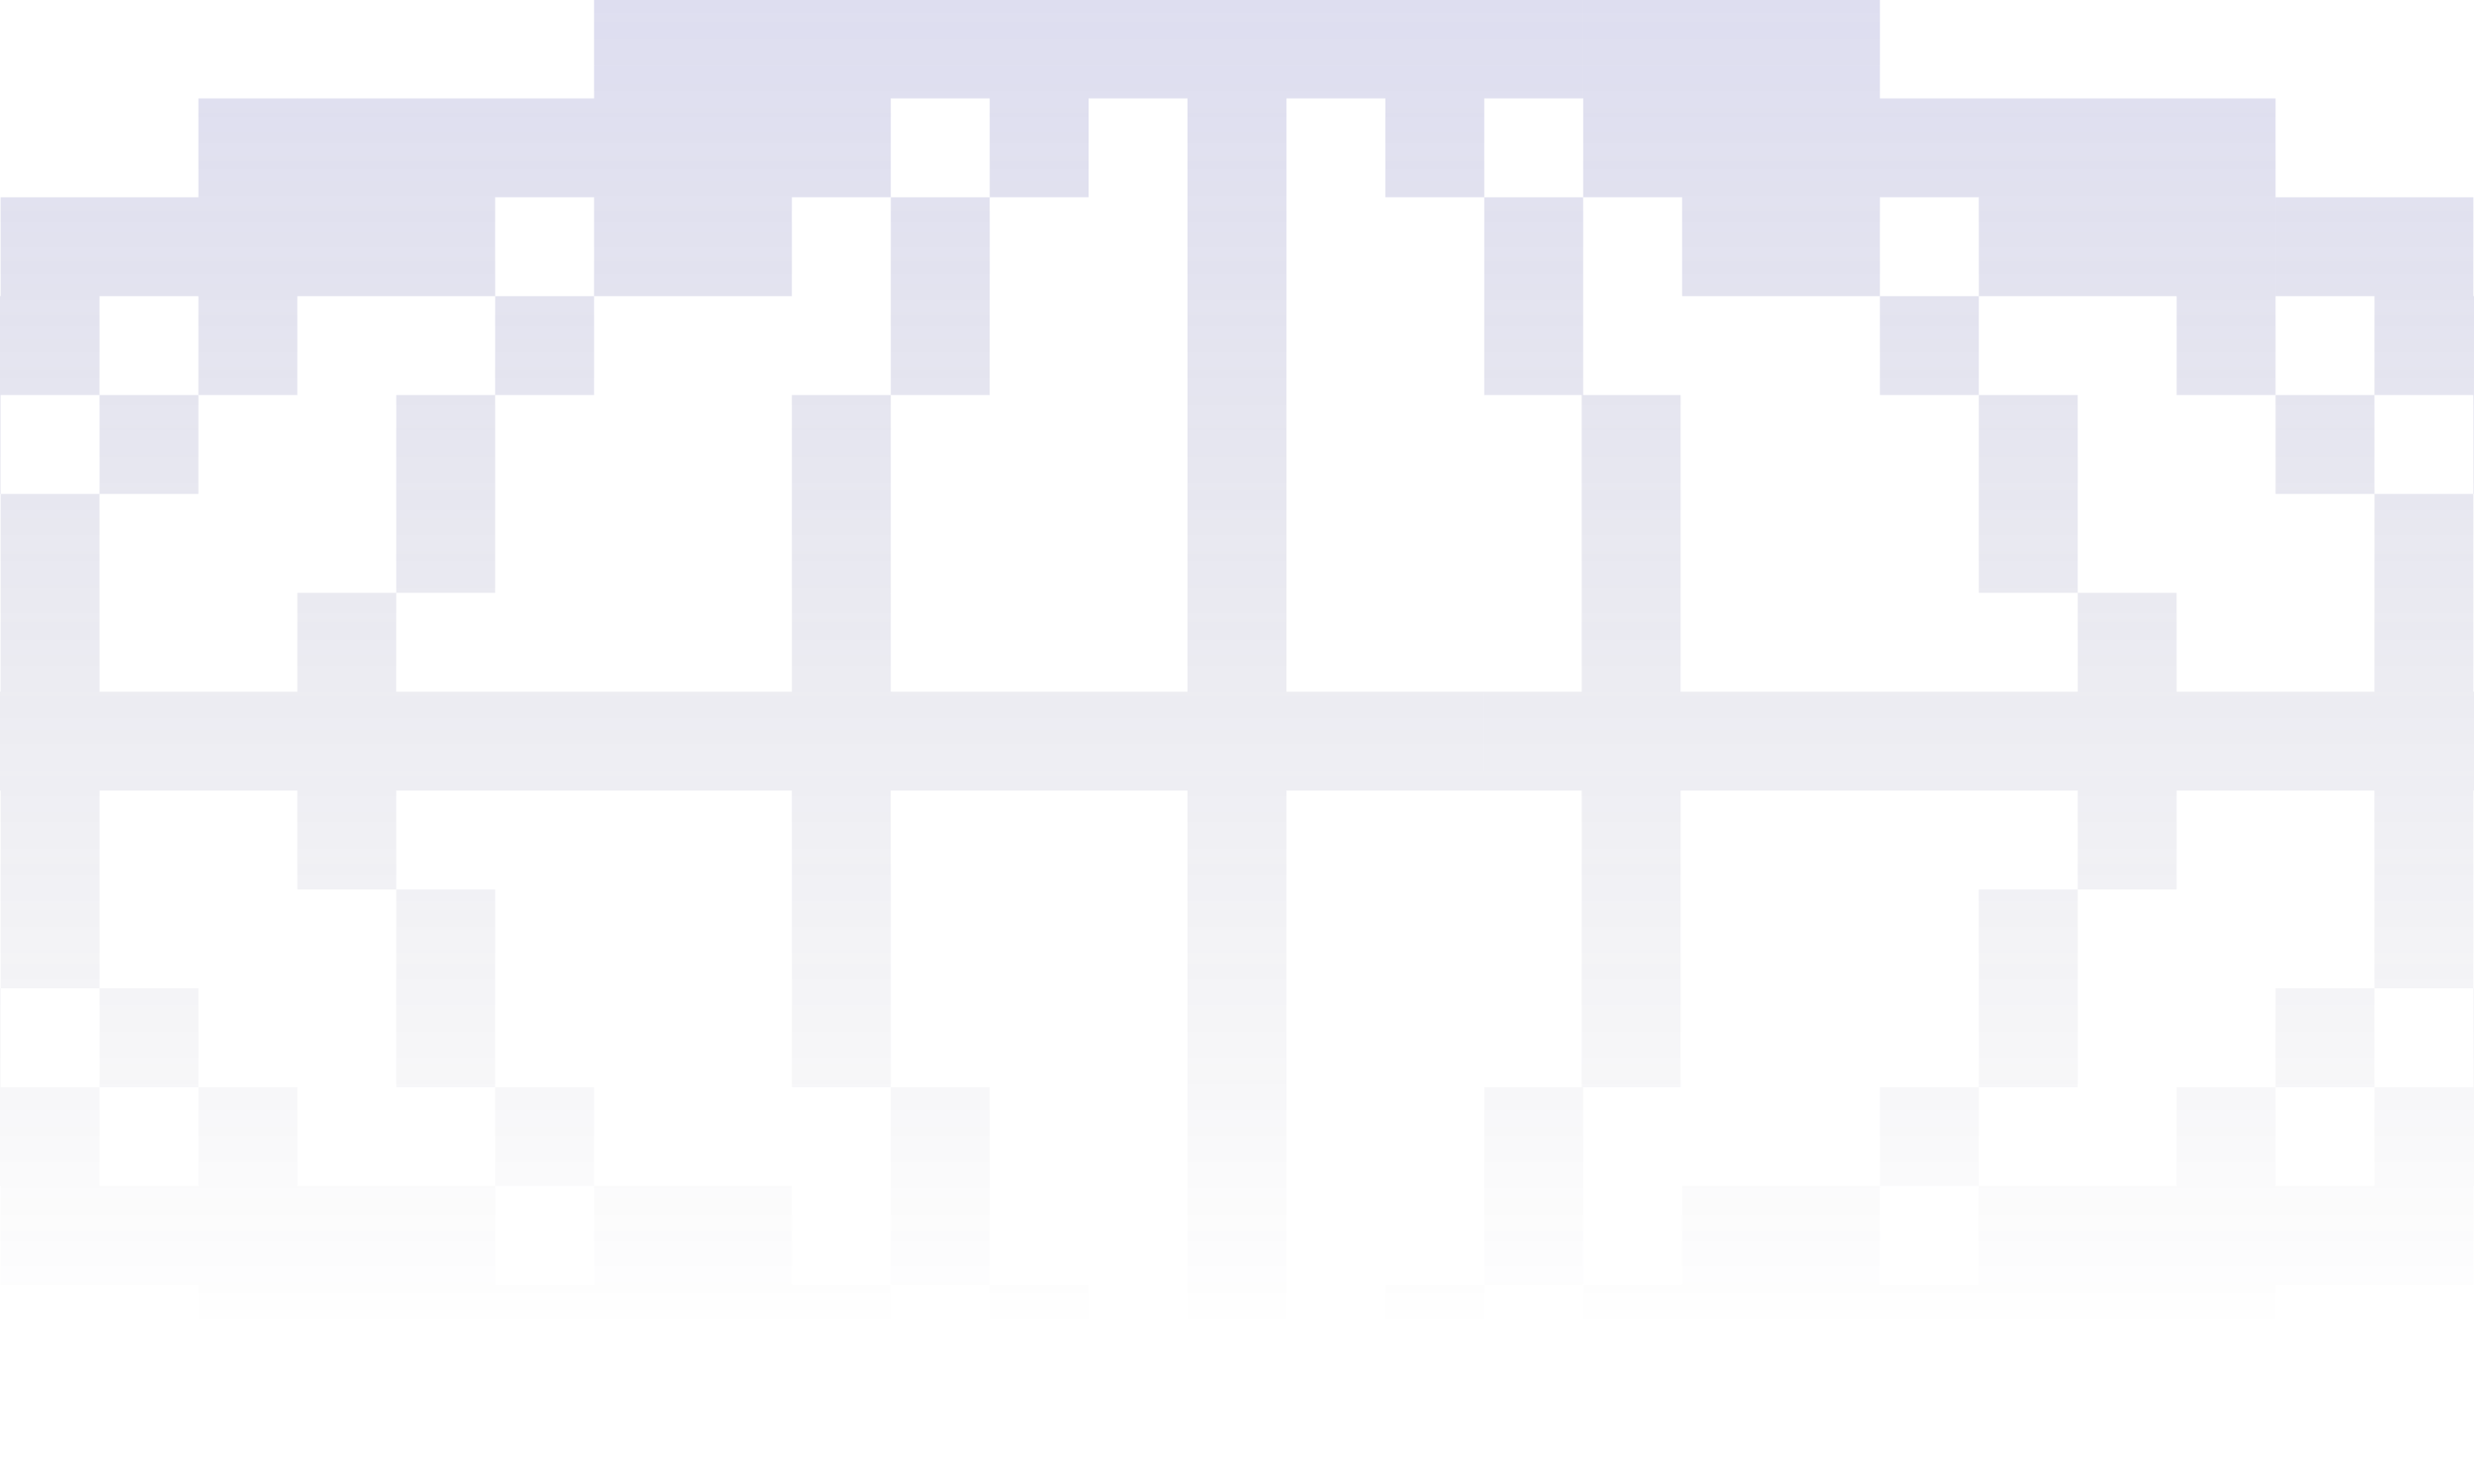 <svg width="1440" height="864" viewBox="0 0 1440 864" fill="none" xmlns="http://www.w3.org/2000/svg">
  <path d="M288.211 748.14H345.781V690.569H460.922V748.139H403.352V748.14H518.492V805.71H576.062V748.14H633.633V805.71H691.203V748.14H748.773V805.71H806.344V748.14H863.914V805.71H921.484V863.282H863.914V863.281H576.062V863.282H345.781V805.71H173.07V690.569H288.211V748.14ZM1324.49 805.71H1094.21V863.282H921.5V748.14H1036.64V748.139H979.07V690.569H1094.21V748.14H1151.78V690.569H1266.92V632.999H1324.49V805.71ZM0.355 632.999H57.926V690.569H115.496V632.999H173.066V805.71H115.496V748.14H0.355V690.569H-57.215V575.428H0.355V632.999ZM1554.78 632.999H1497.21V690.569H1439.64V748.14H1324.5V690.569H1382.07V632.999H1439.64V575.428H1554.78V632.999ZM576.062 748.139H518.492V632.999H576.062V748.139ZM748.773 748.139H691.203V632.999H748.773V748.139ZM921.484 748.139H863.914V632.999H921.484V748.139ZM345.781 690.569H288.211V632.999H345.781V690.569ZM1151.78 690.569H1094.21V632.999H1151.78V690.569ZM-57.219 632.999H-114.789V575.428H-57.219V632.999ZM115.496 632.999H57.926V575.428H115.496V632.999ZM288.211 632.999H230.641V575.428H288.211V632.999ZM1209.35 632.999H1151.78V575.428H1209.35V632.999ZM1382.07 632.999H1324.5V575.428H1382.07V632.999ZM518.492 632.998H460.922V460.287H518.492V632.998ZM748.773 632.998H691.203V460.287H748.773V632.998ZM921.484 230.003H978.219V402.715H1209.35V345.145H1266.92V460.286H921.5V460.287H978.219V632.998H920.648V460.287H863.93V402.715H920.648V230.003H863.914V172.433H921.484V230.003ZM-114.773 575.427H-172.344V460.287H-114.773V575.427ZM57.926 575.427H0.355V460.287H57.926V575.427ZM288.211 575.427H230.641V517.857H288.211V575.427ZM1209.35 575.427H1151.78V517.857H1209.35V575.427ZM1439.64 575.427H1382.07V460.287H1439.64V575.427ZM1612.35 575.427H1554.78V460.287H1612.35V575.427ZM230.641 517.857H173.07V460.287H230.641V517.857ZM1266.92 517.857H1209.35V460.287H1266.92V517.857ZM1439.64 402.715H1554.78V345.145H1612.35V402.715H1612.35V460.286H1554.78V402.715H1554.78V460.286H1497.21V460.287L1439.64 460.286H1266.93V402.715H1382.07V345.145H1439.64V402.715ZM-114.773 402.715H-57.219V460.286H-172.344V345.145H-114.773V402.715ZM57.926 402.715H173.066V460.286H-57.215V402.715H0.355V345.145H57.926V402.715ZM230.641 402.715H460.922V345.145H518.492V402.715H691.203V345.145H748.773V402.715H863.914V460.286H173.07V345.145H230.641V402.715ZM-57.219 287.574H-114.773V345.144H-172.344V287.574H-114.789V230.003H-57.219V287.574ZM57.926 345.144H0.355V287.574H57.926V345.144ZM288.211 345.144H230.641V230.003H288.211V345.144ZM518.492 345.144H460.922V230.003H518.492V345.144ZM748.773 345.144H691.203V230.003H748.773V345.144ZM1209.35 345.144H1151.78V230.003H1209.35V345.144ZM1439.64 345.144H1382.07V287.574H1439.64V345.144ZM1612.35 345.144H1554.78V287.574H1612.35V345.144ZM0.355 287.574H-57.215V230.003H0.355V287.574ZM115.496 287.574H57.926V230.003H115.496V287.574ZM1382.07 287.574H1324.5V230.003H1382.07V287.574ZM1554.78 287.574H1439.64V230.003H1554.78V287.574ZM576.062 230.003H518.492V172.433H576.062V230.003ZM173.066 230.002H115.496V172.432H57.926V230.002H-57.215V172.432H0.355V114.862H115.496V57.291H173.066V230.002ZM345.781 230.002H288.211V172.432H345.781V230.002ZM748.773 230.002H691.203V57.291H748.773V230.002ZM1151.78 230.002H1094.21V172.432H1151.78V230.002ZM1324.49 230.002H1266.92V172.432H1151.78V114.862H1094.21V172.432H979.07V114.862H921.5V57.291H1324.49V230.002ZM1439.64 172.432H1497.21V230.002H1382.07V172.432H1324.5V114.862H1439.64V172.432ZM518.492 114.862H460.922V172.432H345.781V114.862H288.211V172.432H173.07V57.291H518.492V114.862ZM576.062 172.432H518.492V114.862H576.062V172.432ZM921.484 172.432H863.914V114.862H921.484V172.432ZM921.484 57.291H863.914V114.862H806.344V57.291L748.773 57.291H691.203V57.291H633.633V114.862H576.062V57.291H345.781V-0.28H921.484V57.291ZM1094.21 57.291H921.5V-0.28H1094.21V57.291Z" fill="url(#paint0_linear_3066_39616)" fill-opacity="0.2"/>
  <defs>
    <linearGradient id="paint0_linear_3066_39616" x1="720.003" y1="-0.28" x2="720.003" y2="775.532" gradientUnits="userSpaceOnUse">
      <stop stop-color="#5A5AB5"/>
      <stop offset="1" stop-color="#1C1C3F" stop-opacity="0"/>
    </linearGradient>
  </defs>
</svg>
